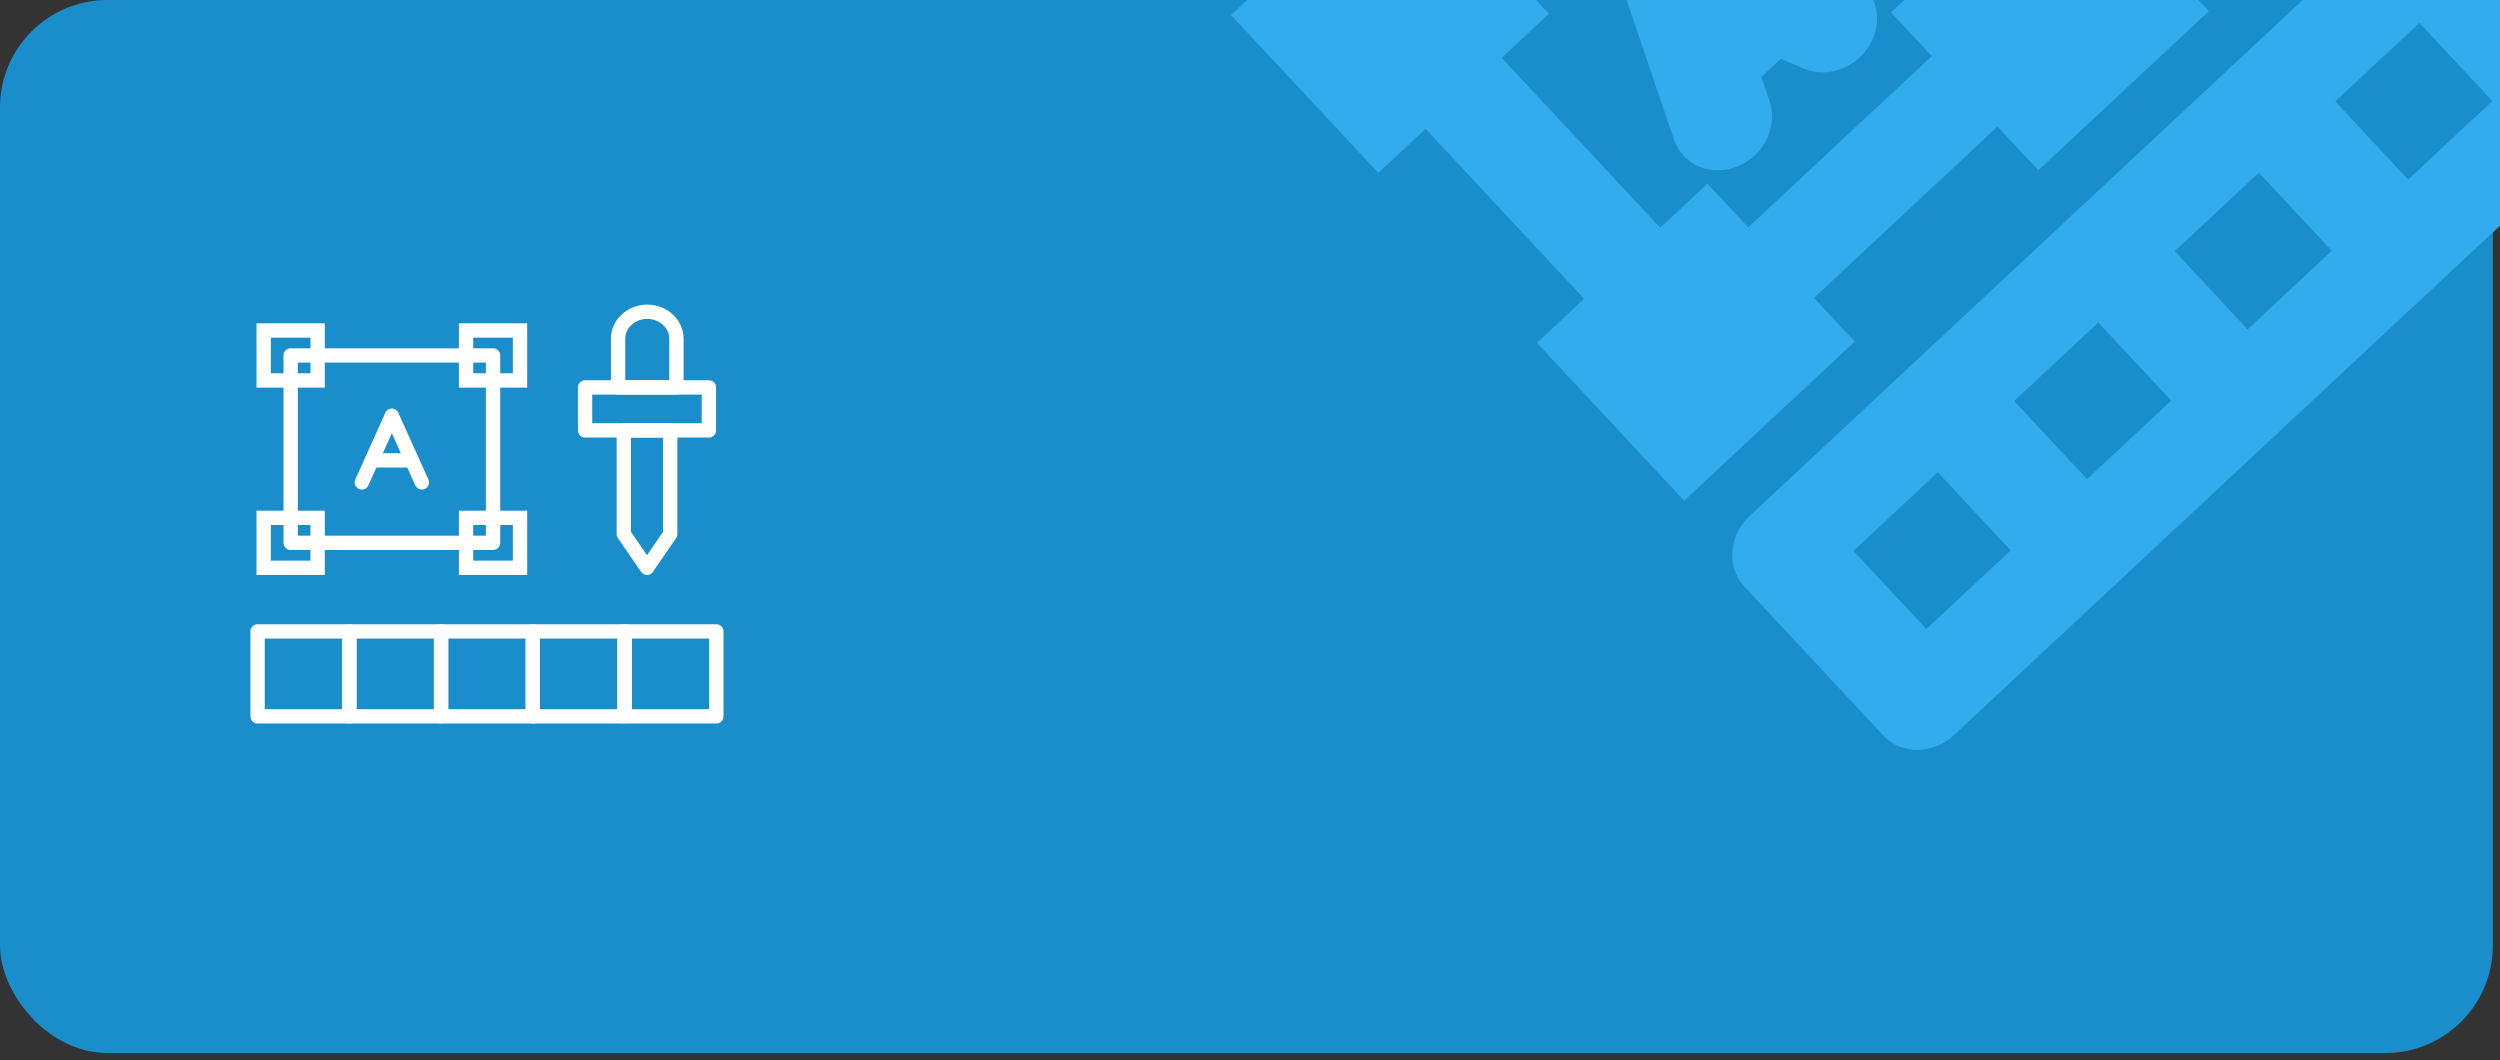 <?xml version="1.0" encoding="utf-8"?>
<svg viewBox="0 0 349 148" width="349" height="148" fill="none" xmlns="http://www.w3.org/2000/svg">
  <rect x="0" y="0" width="349" height="148" fill="#333333" stroke="none"/>
  <rect width="348" height="147" rx="15" fill="#1a8dcb"/>
  <path d="M 44.342 46.136 L 36.809 46.136 L 36.809 53.111 L 44.342 53.111 L 44.342 46.136 Z" style="stroke: rgb(255, 255, 255); stroke-width: 2px; fill: rgb(26, 141, 203);"/>
  <path d="M 72.595 46.136 L 65.063 46.136 L 65.063 53.111 L 72.595 53.111 L 72.595 46.136 Z" style="stroke: rgb(255, 255, 255); stroke-width: 2px; fill: rgb(26, 141, 203);"/>
  <path d="M 44.342 72.29 L 36.809 72.29 L 36.809 79.264 L 44.342 79.264 L 44.342 72.29 Z" style="stroke: rgb(255, 255, 255); stroke-width: 2px; fill: rgb(26, 141, 203);"/>
  <path d="M 72.595 72.29 L 65.063 72.29 L 65.063 79.264 L 72.595 79.264 L 72.595 72.29 Z" style="stroke: rgb(255, 255, 255); stroke-width: 2px; fill: rgb(26, 141, 203);"/>
  <path d="M 68.83 49.623 L 40.577 49.623 L 40.577 75.777 L 68.83 75.777 L 68.83 49.623 Z" stroke-linecap="round" stroke-linejoin="round" style="stroke: rgb(255, 255, 255); stroke-width: 2px;"/>
  <path d="M 48.769 88.144 L 35.96 88.144 L 35.96 100 L 48.769 100 L 48.769 88.144 Z" stroke-linecap="round" stroke-linejoin="round" style="stroke: rgb(255, 255, 255); stroke-width: 2px;"/>
  <path d="M 61.574 88.144 L 48.769 88.144 L 48.769 100 L 61.574 100 L 61.574 88.144 Z" stroke-linecap="round" stroke-linejoin="round" style="stroke: rgb(255, 255, 255); stroke-width: 2px;"/>
  <path d="M 74.385 88.144 L 61.574 88.144 L 61.574 100 L 74.385 100 L 74.385 88.144 Z" stroke-linecap="round" stroke-linejoin="round" style="stroke: rgb(255, 255, 255); stroke-width: 2px;"/>
  <path d="M 87.192 88.144 L 74.382 88.144 L 74.382 100 L 87.192 100 L 87.192 88.144 Z" stroke-linecap="round" stroke-linejoin="round" style="stroke: rgb(255, 255, 255); stroke-width: 2px;"/>
  <path d="M 100 88.144 L 87.192 88.144 L 87.192 100 L 100 100 L 100 88.144 Z" stroke-linecap="round" stroke-linejoin="round" style="stroke: rgb(255, 255, 255); stroke-width: 2px;"/>
  <path d="M 90.358 43.52 C 92.605 43.52 94.43 45.21 94.43 47.289 L 94.43 54.086 L 86.285 54.086 L 86.285 47.289 C 86.285 45.21 88.109 43.52 90.358 43.52 Z" stroke-linecap="round" stroke-linejoin="round" style="stroke: rgb(255, 255, 255); stroke-width: 2px; fill: rgb(26, 141, 203);"/>
  <path d="M 98.965 54.086 L 81.675 54.086 L 81.675 60.083 L 98.965 60.083 L 98.965 54.086 Z" stroke-linecap="round" stroke-linejoin="round" style="stroke: rgb(255, 255, 255); stroke-width: 2px;"/>
  <path d="M 87.083 74.558 L 87.083 60.083 L 93.56 60.083 L 93.56 74.558 L 90.32 79.264 L 87.083 74.558 Z" stroke-linecap="round" stroke-linejoin="round" style="stroke: rgb(255, 255, 255); stroke-width: 2px;"/>
  <path d="M 50.514 67.343 L 54.701 58.055" stroke-linecap="round" stroke-linejoin="round" style="stroke: rgb(255, 255, 255); stroke-width: 2px;"/>
  <path d="M 58.891 67.343 L 54.701 58.055" stroke-linecap="round" stroke-linejoin="round" style="stroke: rgb(255, 255, 255); stroke-width: 2px;"/>
  <path d="M 51.904 64.263 L 57.501 64.263" stroke-linecap="round" stroke-linejoin="round" style="stroke: rgb(255, 255, 255); stroke-width: 2px;"/>
  <g transform="matrix(0.731, -0.682, 0.682, 0.731, 49.522, 156.461)">
    <g transform="matrix(5.093, 0, 0, 4.714, -397.546, -348.45)" style="">
      <path d="M 121.274 69.103 L 117.733 69.103 L 117.733 72.644 L 121.274 72.644 L 121.274 69.103 Z" fill="#9A9A9A" style="stroke-width: 2.855px; stroke: rgb(50, 172, 237);"/>
      <path d="M 134.554 69.103 L 131.013 69.103 L 131.013 72.644 L 134.554 72.644 L 134.554 69.103 Z" fill="#9A9A9A" style="stroke-width: 2.855px; stroke: rgb(50, 172, 237);"/>
      <path d="M 121.274 82.383 L 117.733 82.383 L 117.733 85.924 L 121.274 85.924 L 121.274 82.383 Z" fill="#9A9A9A" style="stroke-width: 2.855px; stroke: rgb(50, 172, 237);"/>
      <path d="M 134.554 82.383 L 131.013 82.383 L 131.013 85.924 L 134.554 85.924 L 134.554 82.383 Z" fill="#9A9A9A" style="stroke-width: 2.855px; stroke: rgb(50, 172, 237);"/>
      <path d="M 132.784 70.873 L 119.504 70.873 L 119.504 84.153 L 132.784 84.153 L 132.784 70.873 Z" stroke-linecap="round" stroke-linejoin="round" style="stroke-width: 2.855px; stroke: rgb(50, 172, 237);"/>
      <path d="M 123.354 90.433 L 117.334 90.433 L 117.334 96.453 L 123.354 96.453 L 123.354 90.433 Z" stroke-linecap="round" stroke-linejoin="round" style="stroke-width: 2.855px; stroke: rgb(50, 172, 237);"/>
      <path d="M 129.374 90.433 L 123.354 90.433 L 123.354 96.453 L 129.374 96.453 L 129.374 90.433 Z" stroke-linecap="round" stroke-linejoin="round" style="stroke-width: 2.855px; stroke: rgb(50, 172, 237);"/>
      <path d="M 135.395 90.433 L 129.374 90.433 L 129.374 96.453 L 135.395 96.453 L 135.395 90.433 Z" stroke-linecap="round" stroke-linejoin="round" style="stroke-width: 2.855px; stroke: rgb(50, 172, 237);"/>
      <path d="M 141.415 90.433 L 135.394 90.433 L 135.394 96.453 L 141.415 96.453 L 141.415 90.433 Z" stroke-linecap="round" stroke-linejoin="round" style="stroke-width: 2.855px; stroke: rgb(50, 172, 237);"/>
      <path d="M 147.435 90.433 L 141.415 90.433 L 141.415 96.453 L 147.435 96.453 L 147.435 90.433 Z" stroke-linecap="round" stroke-linejoin="round" style="stroke-width: 2.855px; stroke: rgb(50, 172, 237);"/>
      <path d="M 142.903 67.774 C 143.959 67.774 144.817 68.632 144.817 69.688 L 144.817 73.139 L 140.989 73.139 L 140.989 69.688 C 140.989 68.632 141.846 67.774 142.903 67.774 Z" fill="#161616" stroke-linecap="round" stroke-linejoin="round" style="stroke-width: 2.855px; stroke: rgb(50, 172, 237);"/>
      <path d="M 146.949 73.139 L 138.821 73.139 L 138.821 76.184 L 146.949 76.184 L 146.949 73.139 Z" stroke-linecap="round" stroke-linejoin="round" style="stroke-width: 2.855px; stroke: rgb(50, 172, 237);"/>
      <path d="M 141.363 83.534 L 141.363 76.184 L 144.408 76.184 L 144.408 83.534 L 142.885 85.924 L 141.363 83.534 Z" stroke-linecap="round" stroke-linejoin="round" style="stroke-width: 2.855px; stroke: rgb(50, 172, 237);"/>
      <path d="M 124.175 79.871 L 126.143 75.155" stroke-linecap="round" stroke-linejoin="round" style="stroke-width: 2.855px; stroke: rgb(50, 172, 237);"/>
      <path d="M 128.112 79.871 L 126.143 75.155" stroke-linecap="round" stroke-linejoin="round" style="stroke-width: 2.855px; stroke: rgb(50, 172, 237);"/>
      <path d="M 124.828 78.307 L 127.459 78.307" stroke-linecap="round" stroke-linejoin="round" style="stroke-width: 2.855px; stroke: rgb(50, 172, 237);"/>
    </g>
  </g>
</svg>